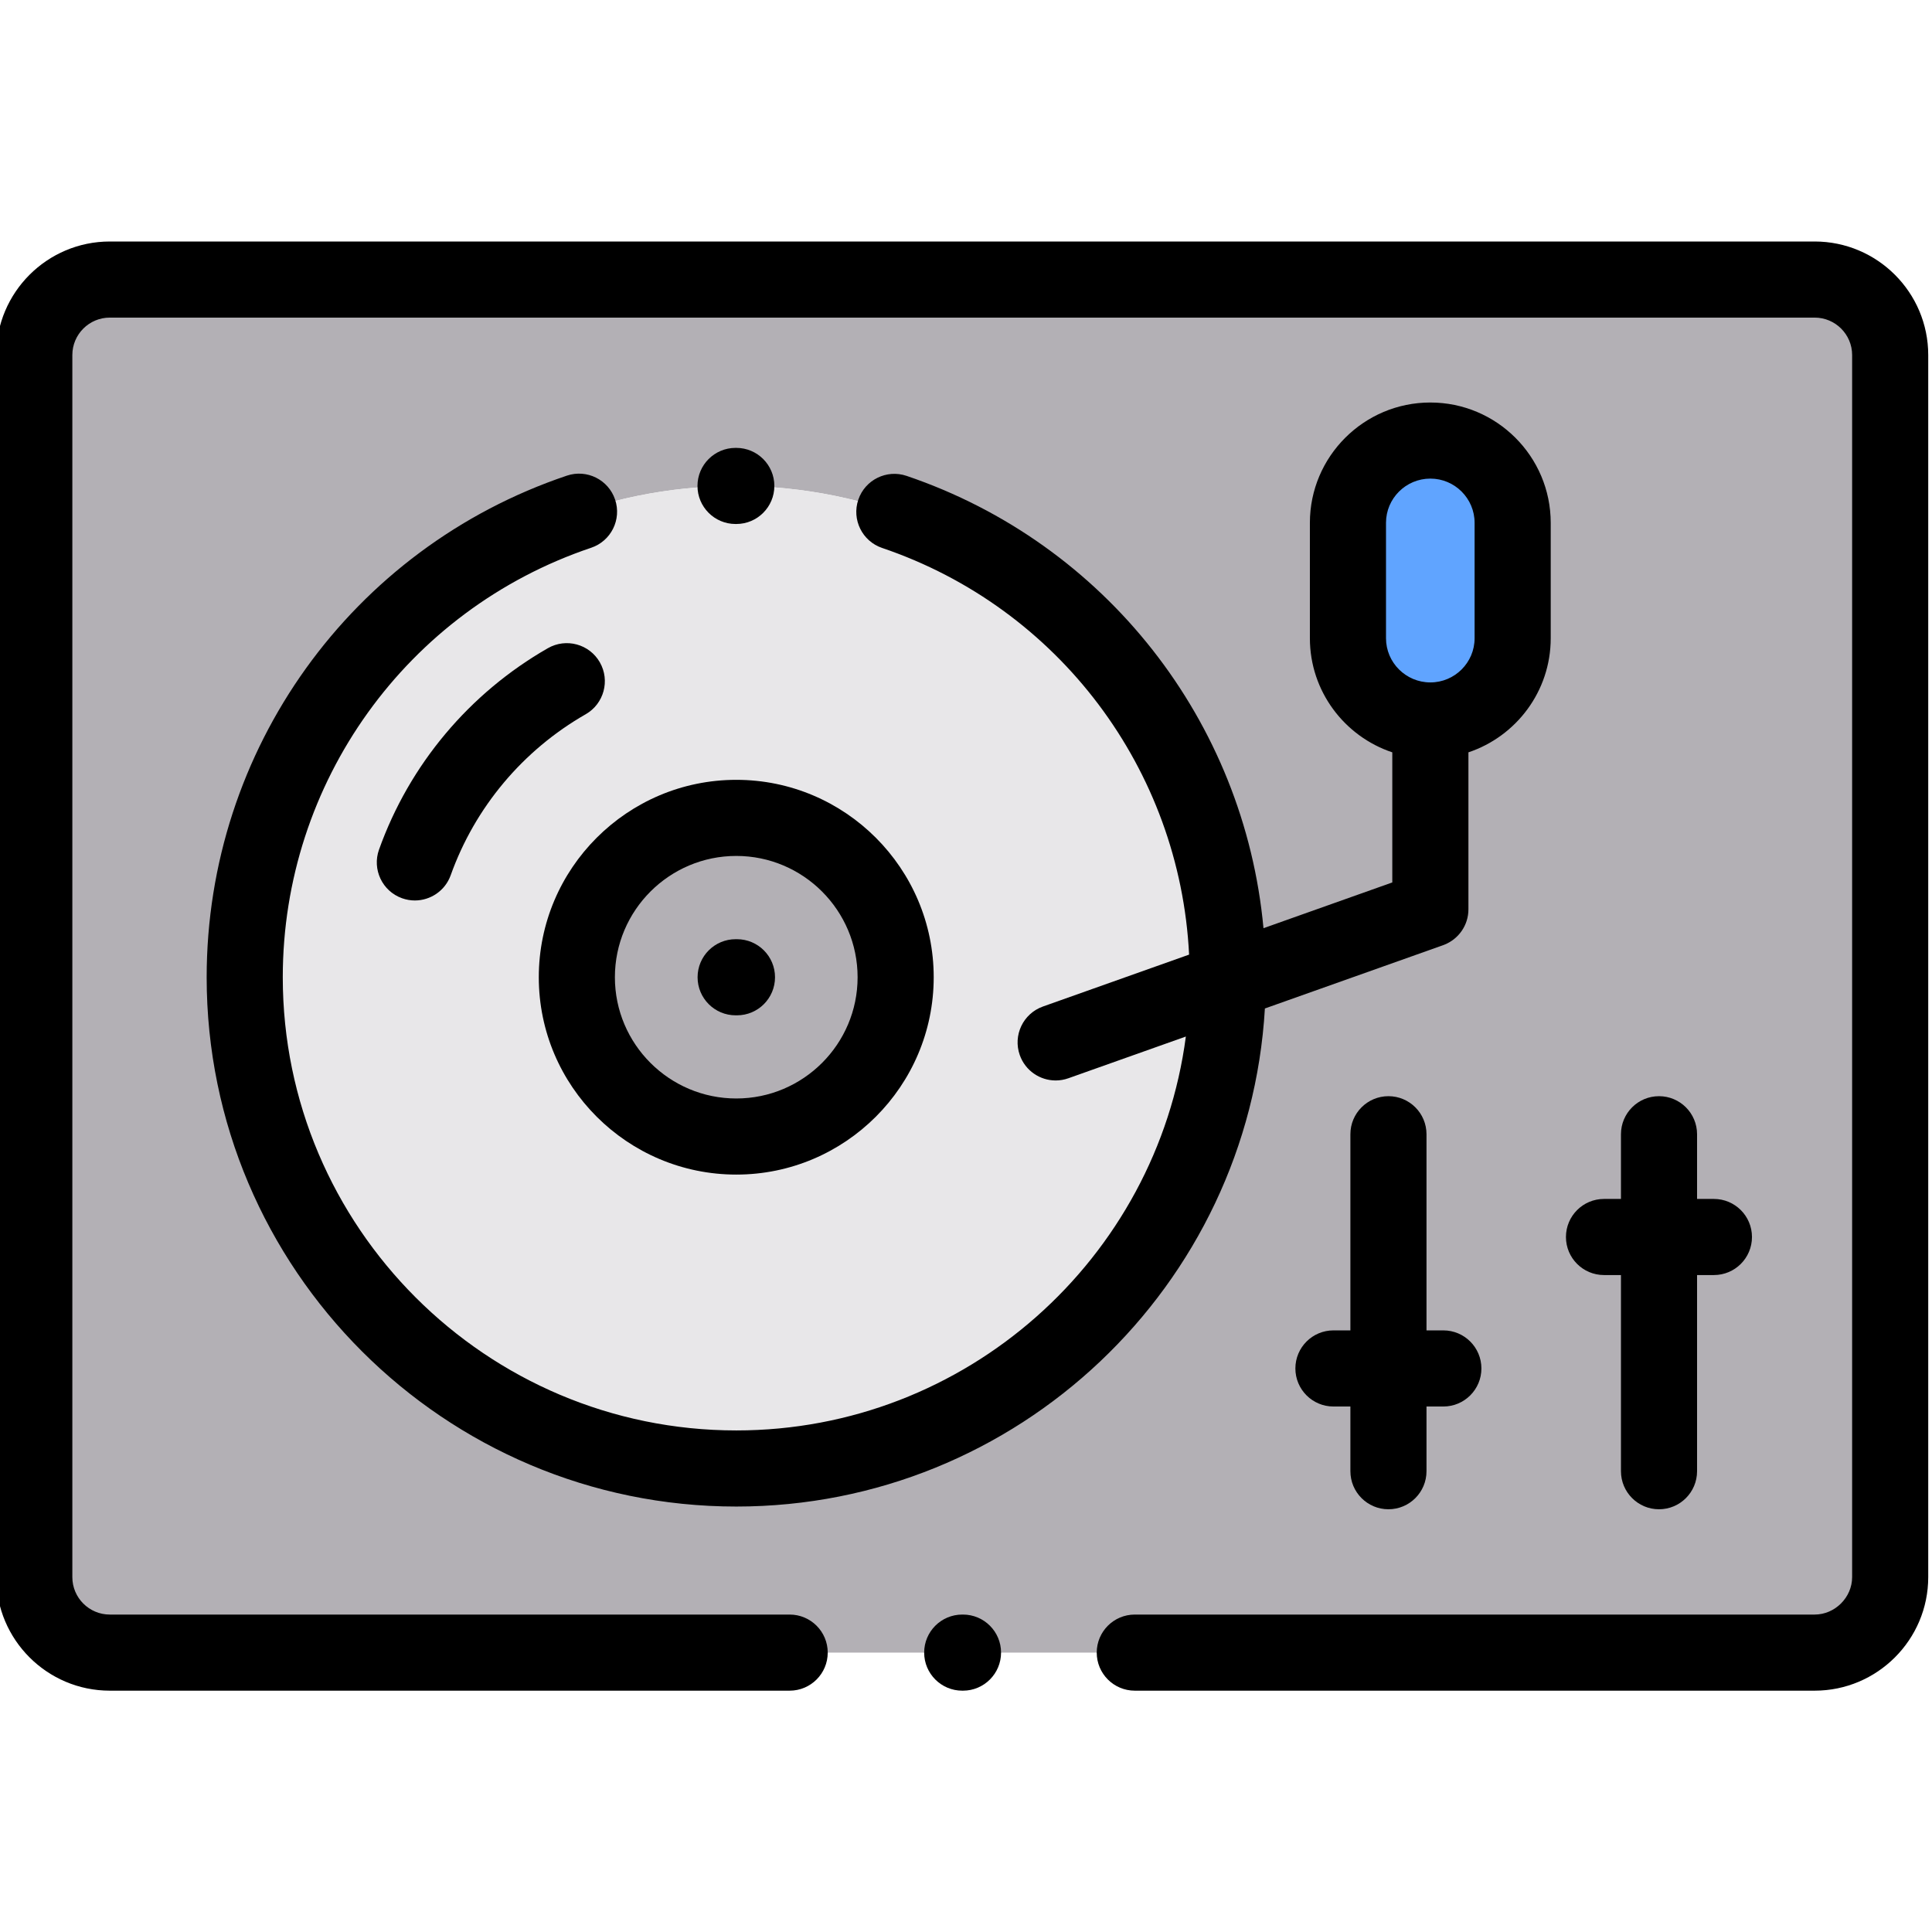 <svg id="icon" height="511pt" viewBox="1 -63 511.999 511" width="511pt" xmlns="http://www.w3.org/2000/svg"><g fill-rule="evenodd"><path d="m10.086 30.59v323.863c0 10.988 8.996 20.008 20.016 20.008h451.797c10.992 0 20.02-9.02 20.02-20.008v-323.863c0-11.016-9.027-20.004-20.02-20.004h-451.797c-11.02 0-20.016 8.988-20.016 20.004zm369.973 96.844c-12.004 0-21.84-9.801-21.84-21.797v-30.586c0-11.996 9.836-21.797 21.84-21.797s21.809 9.801 21.809 21.797v30.586c0 11.996-9.805 21.797-21.809 21.797zm-314.207 68.051c0-71.895 58.34-130.207 130.273-130.207 71.938 0 130.246 58.312 130.246 130.207v1.996c-1.07 70.969-58.977 128.18-130.246 128.18-71.934 0-130.273-58.281-130.273-130.176zm0 0" fill="#b3b0b5"/><path d="m196.125 65.277c-71.934 0-130.273 58.312-130.273 130.207s58.34 130.176 130.273 130.176c71.27 0 129.18-57.211 130.246-128.18v-1.996c.004-71.895-58.309-130.207-130.246-130.207zm0 87.973c23.316 0 42.23 18.906 42.23 42.234 0 23.301-18.914 42.207-42.23 42.207-23.34 0-42.258-18.906-42.258-42.207 0-23.328 18.918-42.234 42.258-42.234zm0 0" fill="#e8e7e9"/><path d="m358.219 75.051v30.586c0 11.996 9.836 21.797 21.836 21.797 12.004 0 21.809-9.801 21.809-21.797v-30.586c0-11.996-9.805-21.797-21.809-21.797-12 0-21.836 9.801-21.836 21.797zm0 0" fill="#60a4ff"/><path d="m238.355 195.484c0-23.328-18.914-42.234-42.23-42.234-23.34 0-42.258 18.906-42.258 42.234 0 23.301 18.918 42.207 42.258 42.207 23.316 0 42.23-18.906 42.23-42.207zm0 0" fill="#b3b0b5"/></g><path d="m481.898.5h-451.797c-16.598 0-30.102 13.496-30.102 30.09v323.863c0 16.594 13.504 30.09 30.102 30.09h180.168c5.57 0 10.086-4.516 10.086-10.082 0-5.57-4.516-10.086-10.086-10.086h-180.168c-5.477 0-9.93-4.449-9.93-9.922v-323.863c0-5.473 4.453-9.922 9.93-9.922h451.797c5.477 0 9.934 4.449 9.934 9.922v323.863c0 5.379-4.547 9.922-9.934 9.922h-180.168c-5.57 0-10.086 4.516-10.086 10.086 0 5.566 4.516 10.082 10.086 10.082h180.168c16.598 0 30.102-13.496 30.102-30.09v-323.863c0-16.594-13.504-30.09-30.102-30.09zm0 0"/><path d="m159.961 112.016c-2.766-4.832-8.926-6.508-13.762-3.742-20.82 11.914-36.715 30.871-44.754 53.379-1.871 5.246.859 11.016 6.105 12.891 1.121.398 2.266.59 3.391.59 4.145 0 8.027-2.574 9.5-6.695 6.422-17.98 19.125-33.133 35.773-42.656 4.836-2.77 6.512-8.93 3.746-13.766zm0 0"/><path d="m143.785 195.484c0 28.836 23.48 52.293 52.344 52.293 28.844 0 52.312-23.457 52.312-52.293 0-28.848-23.469-52.32-52.312-52.32-28.863 0-52.344 23.473-52.344 52.32zm52.34-32.152c17.727 0 32.148 14.426 32.148 32.152 0 17.715-14.422 32.125-32.148 32.125-17.738 0-32.172-14.41-32.172-32.125 0-17.727 14.434-32.152 32.172-32.152zm0 0"/><path d="m380.059 43.168c-17.602 0-31.926 14.305-31.926 31.883v30.586c0 14.062 9.168 26.016 21.84 30.242v34.477l-34.137 12.125c-5.066-54.738-41.781-101.961-94.586-119.871-5.273-1.785-11 1.035-12.789 6.312-1.789 5.273 1.035 11 6.309 12.789 46.855 15.891 78.918 58.734 81.352 107.77l-38.738 13.758c-5.246 1.867-7.992 7.633-6.129 12.879 1.469 4.137 5.355 6.715 9.504 6.715 1.121 0 2.262-.188 3.375-.586l31.129-11.055c-7.723 58.824-58.203 104.387-119.133 104.387-66.273 0-120.191-53.875-120.191-120.094 0-51.621 32.844-97.363 81.727-113.824 5.281-1.777 8.117-7.496 6.34-12.773-1.777-5.277-7.496-8.117-12.773-6.34-57.102 19.227-95.465 72.648-95.465 132.938 0 77.34 62.965 140.262 140.363 140.262 74.602 0 135.781-58.488 140.078-131.992l47.227-16.773c.164-.059.316-.117.457-.18 3.668-1.508 6.254-5.113 6.254-9.324v-41.602c12.656-4.23 21.809-16.18 21.809-30.238v-30.586c-.004-17.582-14.309-31.883-31.895-31.883zm11.723 62.469c0 6.457-5.258 11.711-11.723 11.711-6.48 0-11.754-5.254-11.754-11.711v-30.586c0-6.461 5.27-11.715 11.754-11.715 6.465 0 11.723 5.254 11.723 11.715zm0 0"/><path d="m344.289 299.152c0 5.57 4.516 10.086 10.086 10.086h4.492v17.145c0 5.57 4.516 10.086 10.082 10.086 5.57 0 10.086-4.516 10.086-10.086v-17.145h4.465c5.57 0 10.086-4.516 10.086-10.086 0-5.57-4.516-10.086-10.086-10.086h-4.465v-51.98c0-5.57-4.516-10.086-10.086-10.086-5.566 0-10.082 4.516-10.082 10.086v51.98h-4.492c-5.57 0-10.086 4.516-10.086 10.086zm0 0"/><path d="m440.652 227c-5.566 0-10.082 4.516-10.082 10.086v17.145h-4.496c-5.566 0-10.082 4.516-10.082 10.086 0 5.57 4.516 10.082 10.082 10.082h4.496v51.984c0 5.57 4.516 10.086 10.082 10.086 5.57 0 10.086-4.516 10.086-10.086v-51.984h4.465c5.57 0 10.086-4.512 10.086-10.082 0-5.57-4.516-10.086-10.086-10.086h-4.465v-17.145c0-5.57-4.516-10.086-10.086-10.086zm0 0"/><path d="m195.953 205.57h.348c5.57 0 10.086-4.516 10.086-10.086s-4.516-10.086-10.086-10.086h-.348c-5.57 0-10.086 4.516-10.086 10.086s4.516 10.086 10.086 10.086zm0 0"/><path d="m196.125 75.363c5.57 0 10.086-4.516 10.086-10.086 0-5.566-4.516-10.082-10.086-10.082h-.203c-5.566 0-10.082 4.516-10.082 10.082 0 5.57 4.516 10.086 10.082 10.086zm0 0"/><path d="m256.203 364.375h-.203c-5.57 0-10.086 4.516-10.086 10.082 0 5.57 4.516 10.086 10.086 10.086h.203c5.57 0 10.086-4.516 10.086-10.086 0-5.566-4.516-10.082-10.086-10.082zm0 0"/></svg>
